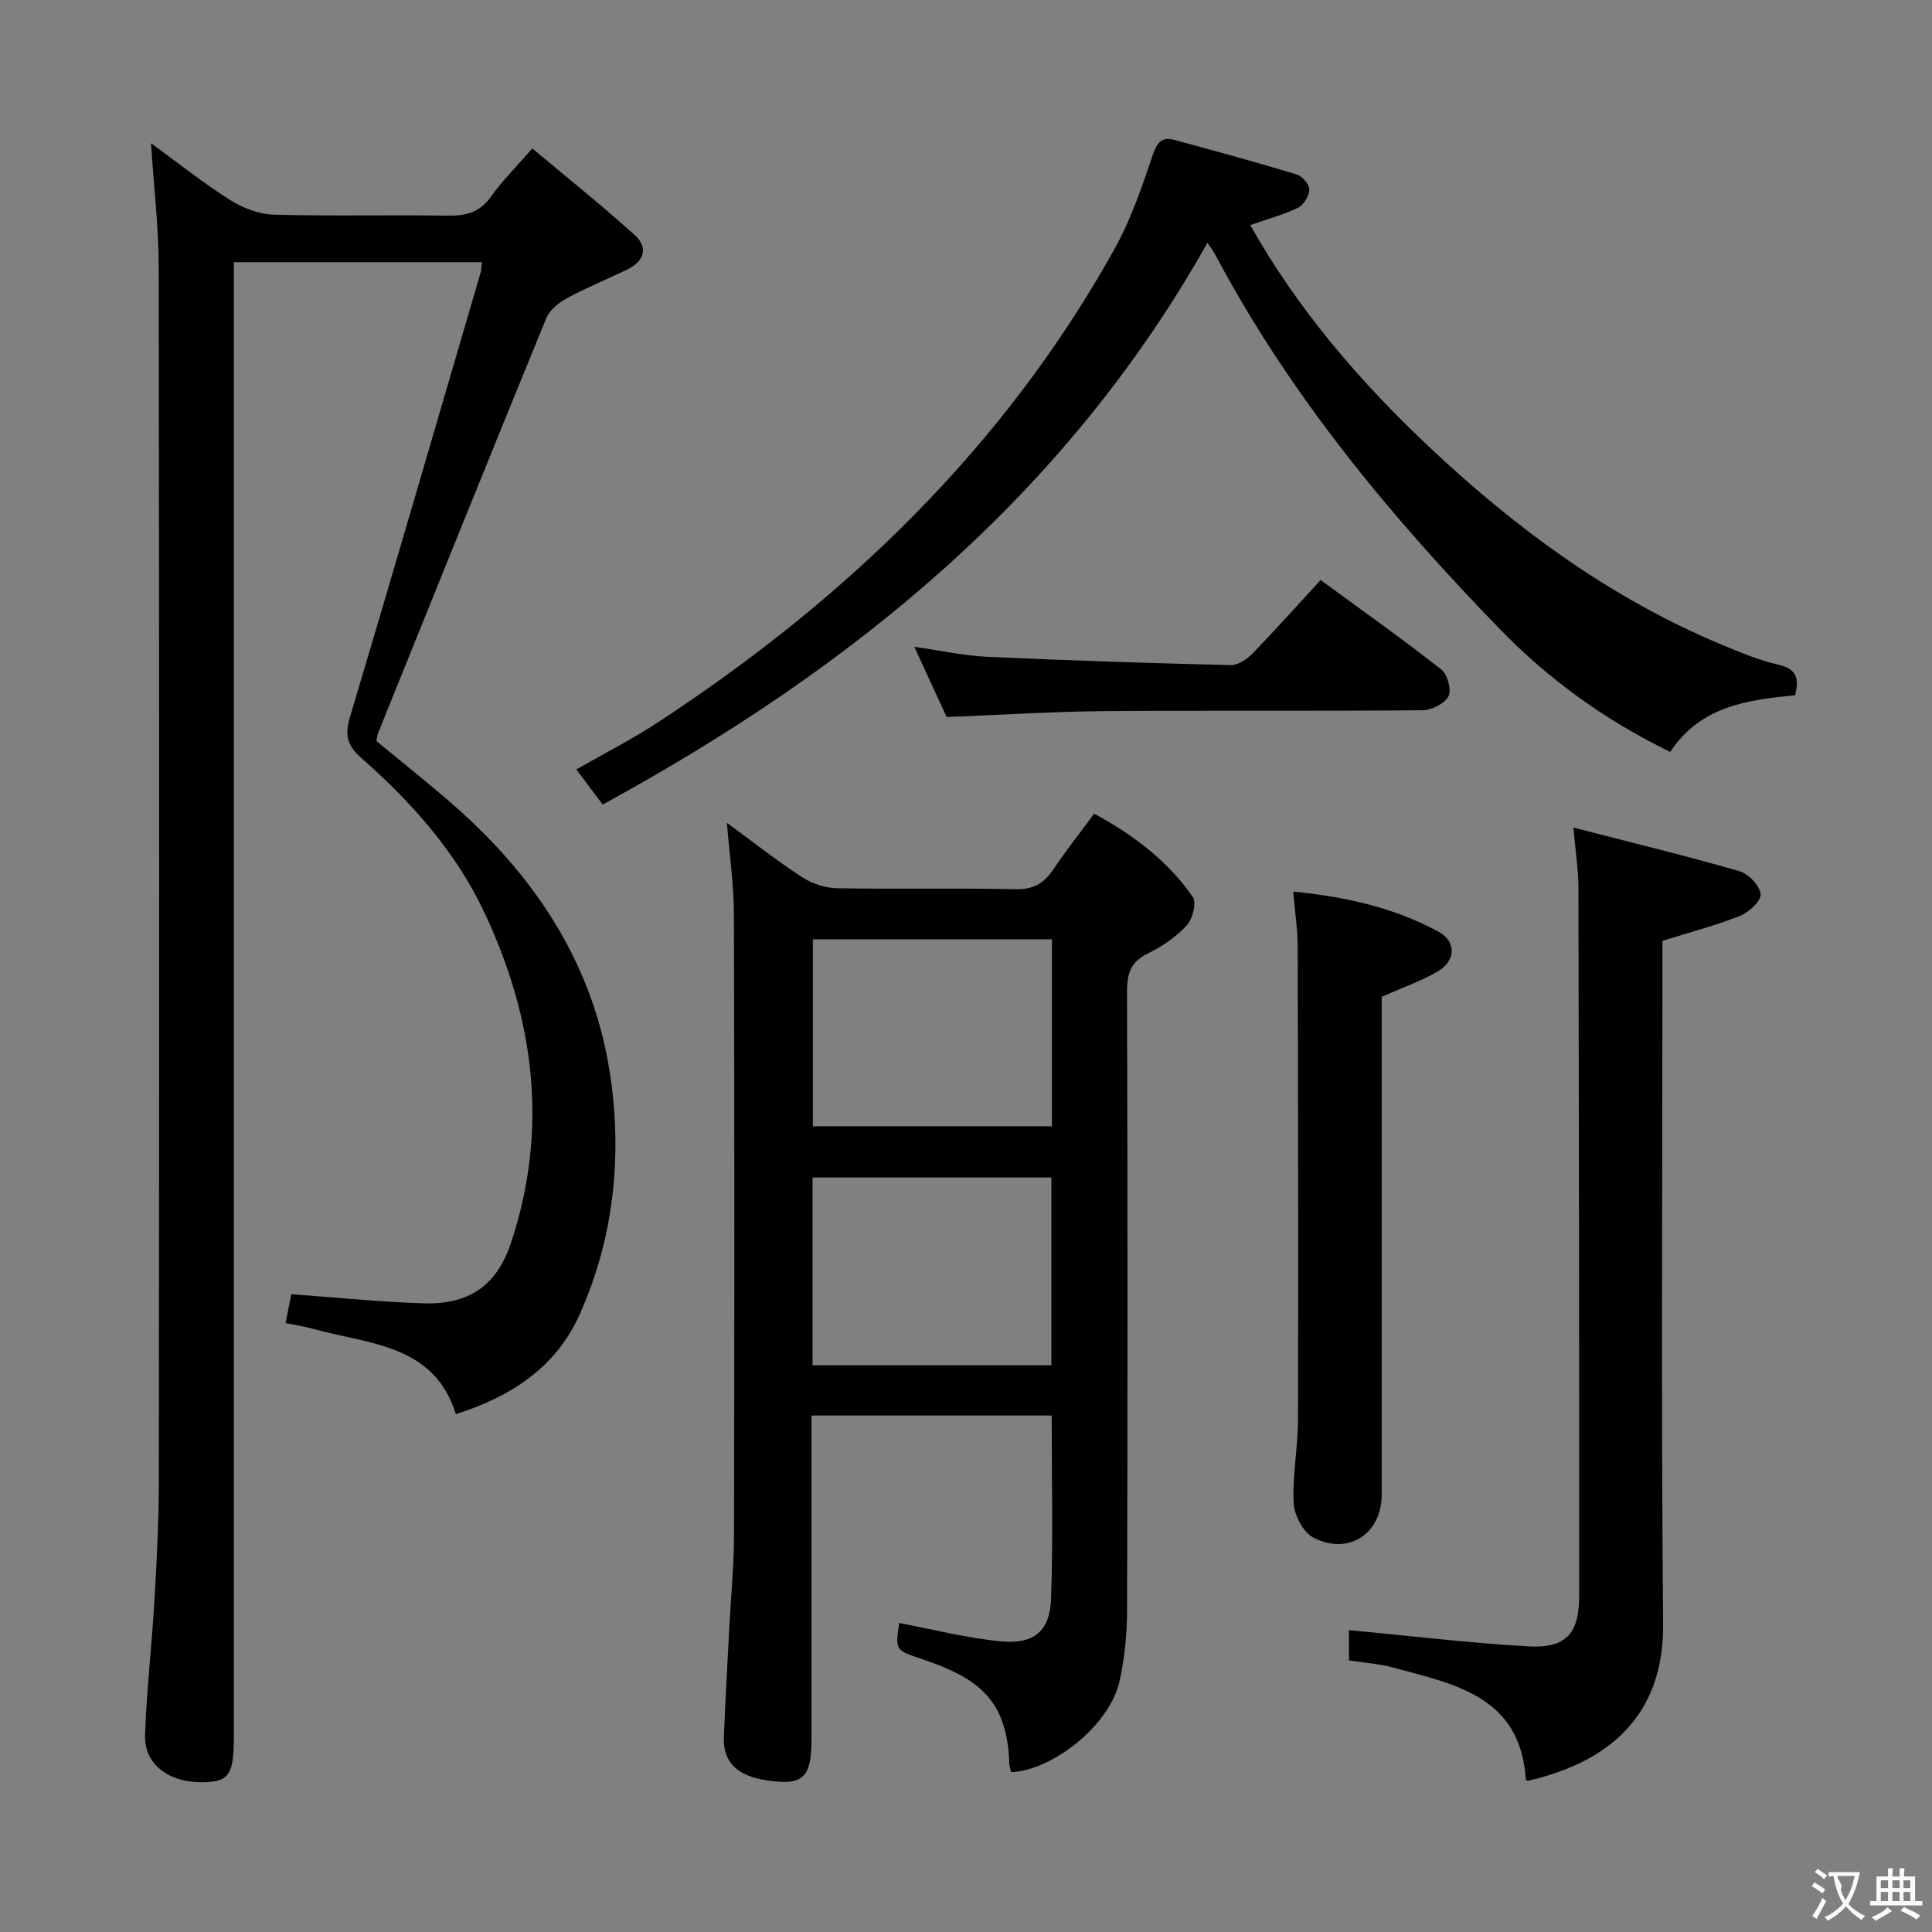 <svg enable-background="new 0 0 400 400" viewBox="0 0 400 400" xmlns="http://www.w3.org/2000/svg"><rect x="0" y="0" width="400" height="400" fill="#808080" stroke="none"/><g fill="#010000"><path d="m99.76 54.28c-17.12 0-33.9 0-51.35 0v7.06 298.41c0 7.67-1.05 9.18-6.41 9.24-7.13.09-12.19-3.73-11.97-9.85.33-9.28 1.41-18.54 1.95-27.82.48-8.3.91-16.62.91-24.93.07-83.64.09-167.29-.03-250.93-.01-8.39-1.01-16.77-1.59-25.8 5.64 4.1 10.81 8.23 16.38 11.75 2.63 1.66 5.98 2.95 9.04 3.03 11.99.34 23.99.02 35.98.21 3.77.06 6.65-.64 8.97-3.93 2.29-3.24 5.16-6.07 8.57-9.99 7.15 6 14.36 11.76 21.2 17.93 2.88 2.59 1.96 5.44-1.52 7.13-4.18 2.03-8.5 3.77-12.58 5.98-1.69.92-3.54 2.45-4.23 4.15-11.7 28.57-23.24 57.22-34.8 85.85-.18.45-.21.97-.34 1.66 5.43 4.5 11.04 8.91 16.38 13.62 16.99 15 28.8 33.25 32.07 55.9 2.43 16.83.63 33.61-6.43 49.3-4.87 10.83-14.13 16.91-25.58 20.53-4.51-14.49-17.95-14.44-29.47-17.64-1.88-.52-3.82-.81-5.79-1.22.46-2.31.84-4.23 1.19-5.97 9.26.67 18.31 1.61 27.37 1.89 9.42.29 15.18-3.62 18.15-12.62 7.74-23.44 4.86-46.14-5.5-68.21-6-12.78-15.22-23-25.64-32.19-2.96-2.61-3.3-4.8-2.2-8.47 9.16-30.66 18.08-61.39 27.07-92.1.11-.45.09-.95.2-1.97z"/><path d="m209.32 366.9c-.12-.62-.34-1.25-.36-1.9-.45-13.32-6.66-17.61-17.9-21.45-5.66-1.93-5.74-1.7-4.88-7.52 7.07 1.32 14.12 3.17 21.27 3.81 6.7.59 9.93-2.22 10.16-8.8.43-12.44.13-24.91.13-37.97-8.35 0-16.46 0-24.57 0-8.14 0-16.29 0-25.16 0v5.56 61.48c0 6.91-1.32 9.08-6.49 8.78-7-.42-11.92-2.62-11.65-9.3.3-7.63.74-15.26 1.14-22.88.33-6.31.95-12.62.96-18.93.09-42.82.1-85.65-.02-128.47-.02-6.11-.91-12.21-1.45-18.95 5.25 3.85 10.24 7.77 15.53 11.23 2.06 1.35 4.79 2.26 7.23 2.31 12.33.23 24.66-.06 36.99.2 3.63.08 5.84-1.14 7.77-4.02 2.58-3.86 5.48-7.5 8.52-11.62 8.15 4.42 15.23 9.78 20.41 17.23.82 1.18-.02 4.57-1.24 5.89-2.21 2.39-5.09 4.38-8.04 5.81-3.59 1.74-4.34 4.21-4.33 7.94.12 42.66.13 85.31.01 127.97-.01 4.94-.49 9.98-1.57 14.79-2.09 9.32-14.16 18.57-22.46 18.81zm8.47-172.43c-16.82 0-33.16 0-49.5 0v38.71h49.5c0-13.05 0-25.67 0-38.71zm-49.56 88.19h49.45c0-13.11 0-25.87 0-38.87-16.63 0-33.02 0-49.45 0z"/><path d="m249.99 50.27c-29.5 52.41-73.59 88.15-125.21 116.3-1.96-2.61-3.54-4.72-5.46-7.27 5.77-3.3 11.5-6.21 16.84-9.71 38.98-25.52 71.81-57.07 94.64-98.13 3.36-6.05 5.62-12.76 7.86-19.35.89-2.6 1.86-3.85 4.44-3.15 8.48 2.29 16.96 4.61 25.37 7.16 1.14.35 2.63 2.06 2.61 3.11-.03 1.31-1.15 3.21-2.33 3.78-3.07 1.48-6.42 2.37-9.9 3.59 9.84 17.49 22.71 32.44 37.17 46.05 17.92 16.85 37.55 31.28 60.43 40.82 3.82 1.59 7.7 3.23 11.71 4.14 3.81.86 4.39 2.81 3.49 6.33-9.83.96-19.62 2.25-25.85 11.74-13.36-6.51-25.06-14.92-35.18-25.34-22.8-23.47-43.58-48.52-59.01-77.61-.45-.85-1.06-1.62-1.62-2.46z"/><path d="m325.76 171.34c12.32 3.18 23.41 5.87 34.37 9.03 1.87.54 4.2 2.98 4.39 4.75.14 1.39-2.43 3.77-4.27 4.5-5.05 2.01-10.36 3.39-16.06 5.17v5.53c0 45.3-.27 90.61.14 135.91.15 16.92-8.85 28.06-28.04 32.48-.14-.1-.39-.18-.39-.29-1.09-17.26-14.74-19.71-27.45-23.17-2.86-.78-5.88-.97-9.16-1.48 0-2.47 0-5 0-6.27 12.43 1.17 24.73 2.65 37.07 3.36 7.83.45 10.59-2.58 10.59-10.44.02-48.97-.04-97.93-.15-146.9-.02-3.4-.57-6.82-1.04-12.18z"/><path d="m267.75 184.6c10.98 1.07 20.91 3.35 30.03 8.27 3.8 2.06 3.67 6.08-.16 8.29-3.4 1.96-7.17 3.27-11.55 5.21v5.13 97.93c0 8.1-6.86 12.69-14.17 8.9-2.09-1.08-3.93-4.6-4.06-7.09-.28-5.77.89-11.59.9-17.39.08-32.64.02-65.28-.07-97.92-.02-3.57-.57-7.15-.92-11.33z"/><path d="m196 148.45c-2.06-4.46-4.19-9.09-6.7-14.53 5.59.79 10.38 1.85 15.2 2.07 16.76.77 33.53 1.31 50.31 1.71 1.5.04 3.35-1.21 4.5-2.39 4.73-4.87 9.25-9.94 14.11-15.22 8.52 6.24 16.91 12.19 25 18.53 1.27 1 2.15 4.24 1.47 5.54-.8 1.52-3.49 2.87-5.37 2.89-21.97.2-43.95 0-65.92.18-10.63.09-21.24.78-32.6 1.22z"/></g><path d="m377.9 391.2c-.2.3-.4.5-.6.8-.7-.6-1.4-1-2.2-1.5.2-.3.4-.5.5-.8.6.4 1.4.8 2.3 1.5zm-1.8 6.1c-.2-.2-.5-.4-.9-.6.4-.6.8-1.2 1.2-1.9s.7-1.3.9-1.9c.3.3.5.5.8.7-.7 1.3-1.4 2.6-2 3.7zm2.2-9c-.3.3-.5.5-.6.8-.6-.6-1.3-1.1-2-1.5.3-.3.5-.5.6-.7.6.5 1.3.9 2 1.4zm.3.2v-.9h2 4.5c-.3 1.3-.6 2.5-1 3.6s-.9 2.1-1.4 3c.4.5 1 1 1.6 1.4s1.2.8 1.9 1.1c-.3.2-.5.4-.8.8-.4-.3-1-.7-1.6-1.2s-1.2-1.1-1.6-1.6c-.5.6-1.1 1.1-1.7 1.6s-1.4.9-2.1 1.4c-.1-.3-.3-.5-.7-.8.6-.2 1.2-.5 1.9-1s1.4-1.1 2-1.8c-.5-.8-.9-1.6-1.2-2.5s-.6-2-.8-3.2c-.4.1-.7.1-1 .1zm2.5 2.7c.3 1 .7 1.7 1 2.2.3-.5.6-1.1 1-2s.6-1.9.9-3h-3.2-.4c.1.9 1.3 1.8.7 2.8z" fill="#fbfafa"/><path d="m396.5 388.5v1.5 3.6h1.5v.9c-.4 0-1 0-1.7 0h-7.9c-.5 0-.9 0-1.2 0v-.9h1.3v-3.5c0-.7 0-1.2 0-1.6h2.4c0-.8 0-1.4 0-1.7h1c0 .3-.1.8-.1 1.7h1.5c0-.8 0-1.4 0-1.7h1c0 .3-.1.9-.1 1.7zm-8.2 9.2c-.2-.3-.5-.5-.8-.8.8-.3 1.4-.6 1.9-.9s1-.7 1.4-1.1c.3.3.6.5.9.8-1.6 1-2.8 1.6-3.4 2zm2.6-6.8v-1.6h-1.5v1.6zm0 2.7v-1.9h-1.5v1.9zm2.4-2.7v-1.6h-1.5v1.6zm0 2.7v-1.9h-1.5v1.9zm.2 2 .7-.8c.4.2.9.5 1.6.8s1.3.7 1.8 1c-.3.3-.5.5-.8.8-.4-.3-1.5-1-3.3-1.8zm2-4.7v-1.6h-1.4v1.6zm0 2.7v-1.9h-1.4v1.9z" fill="#fbfafa"/></svg>